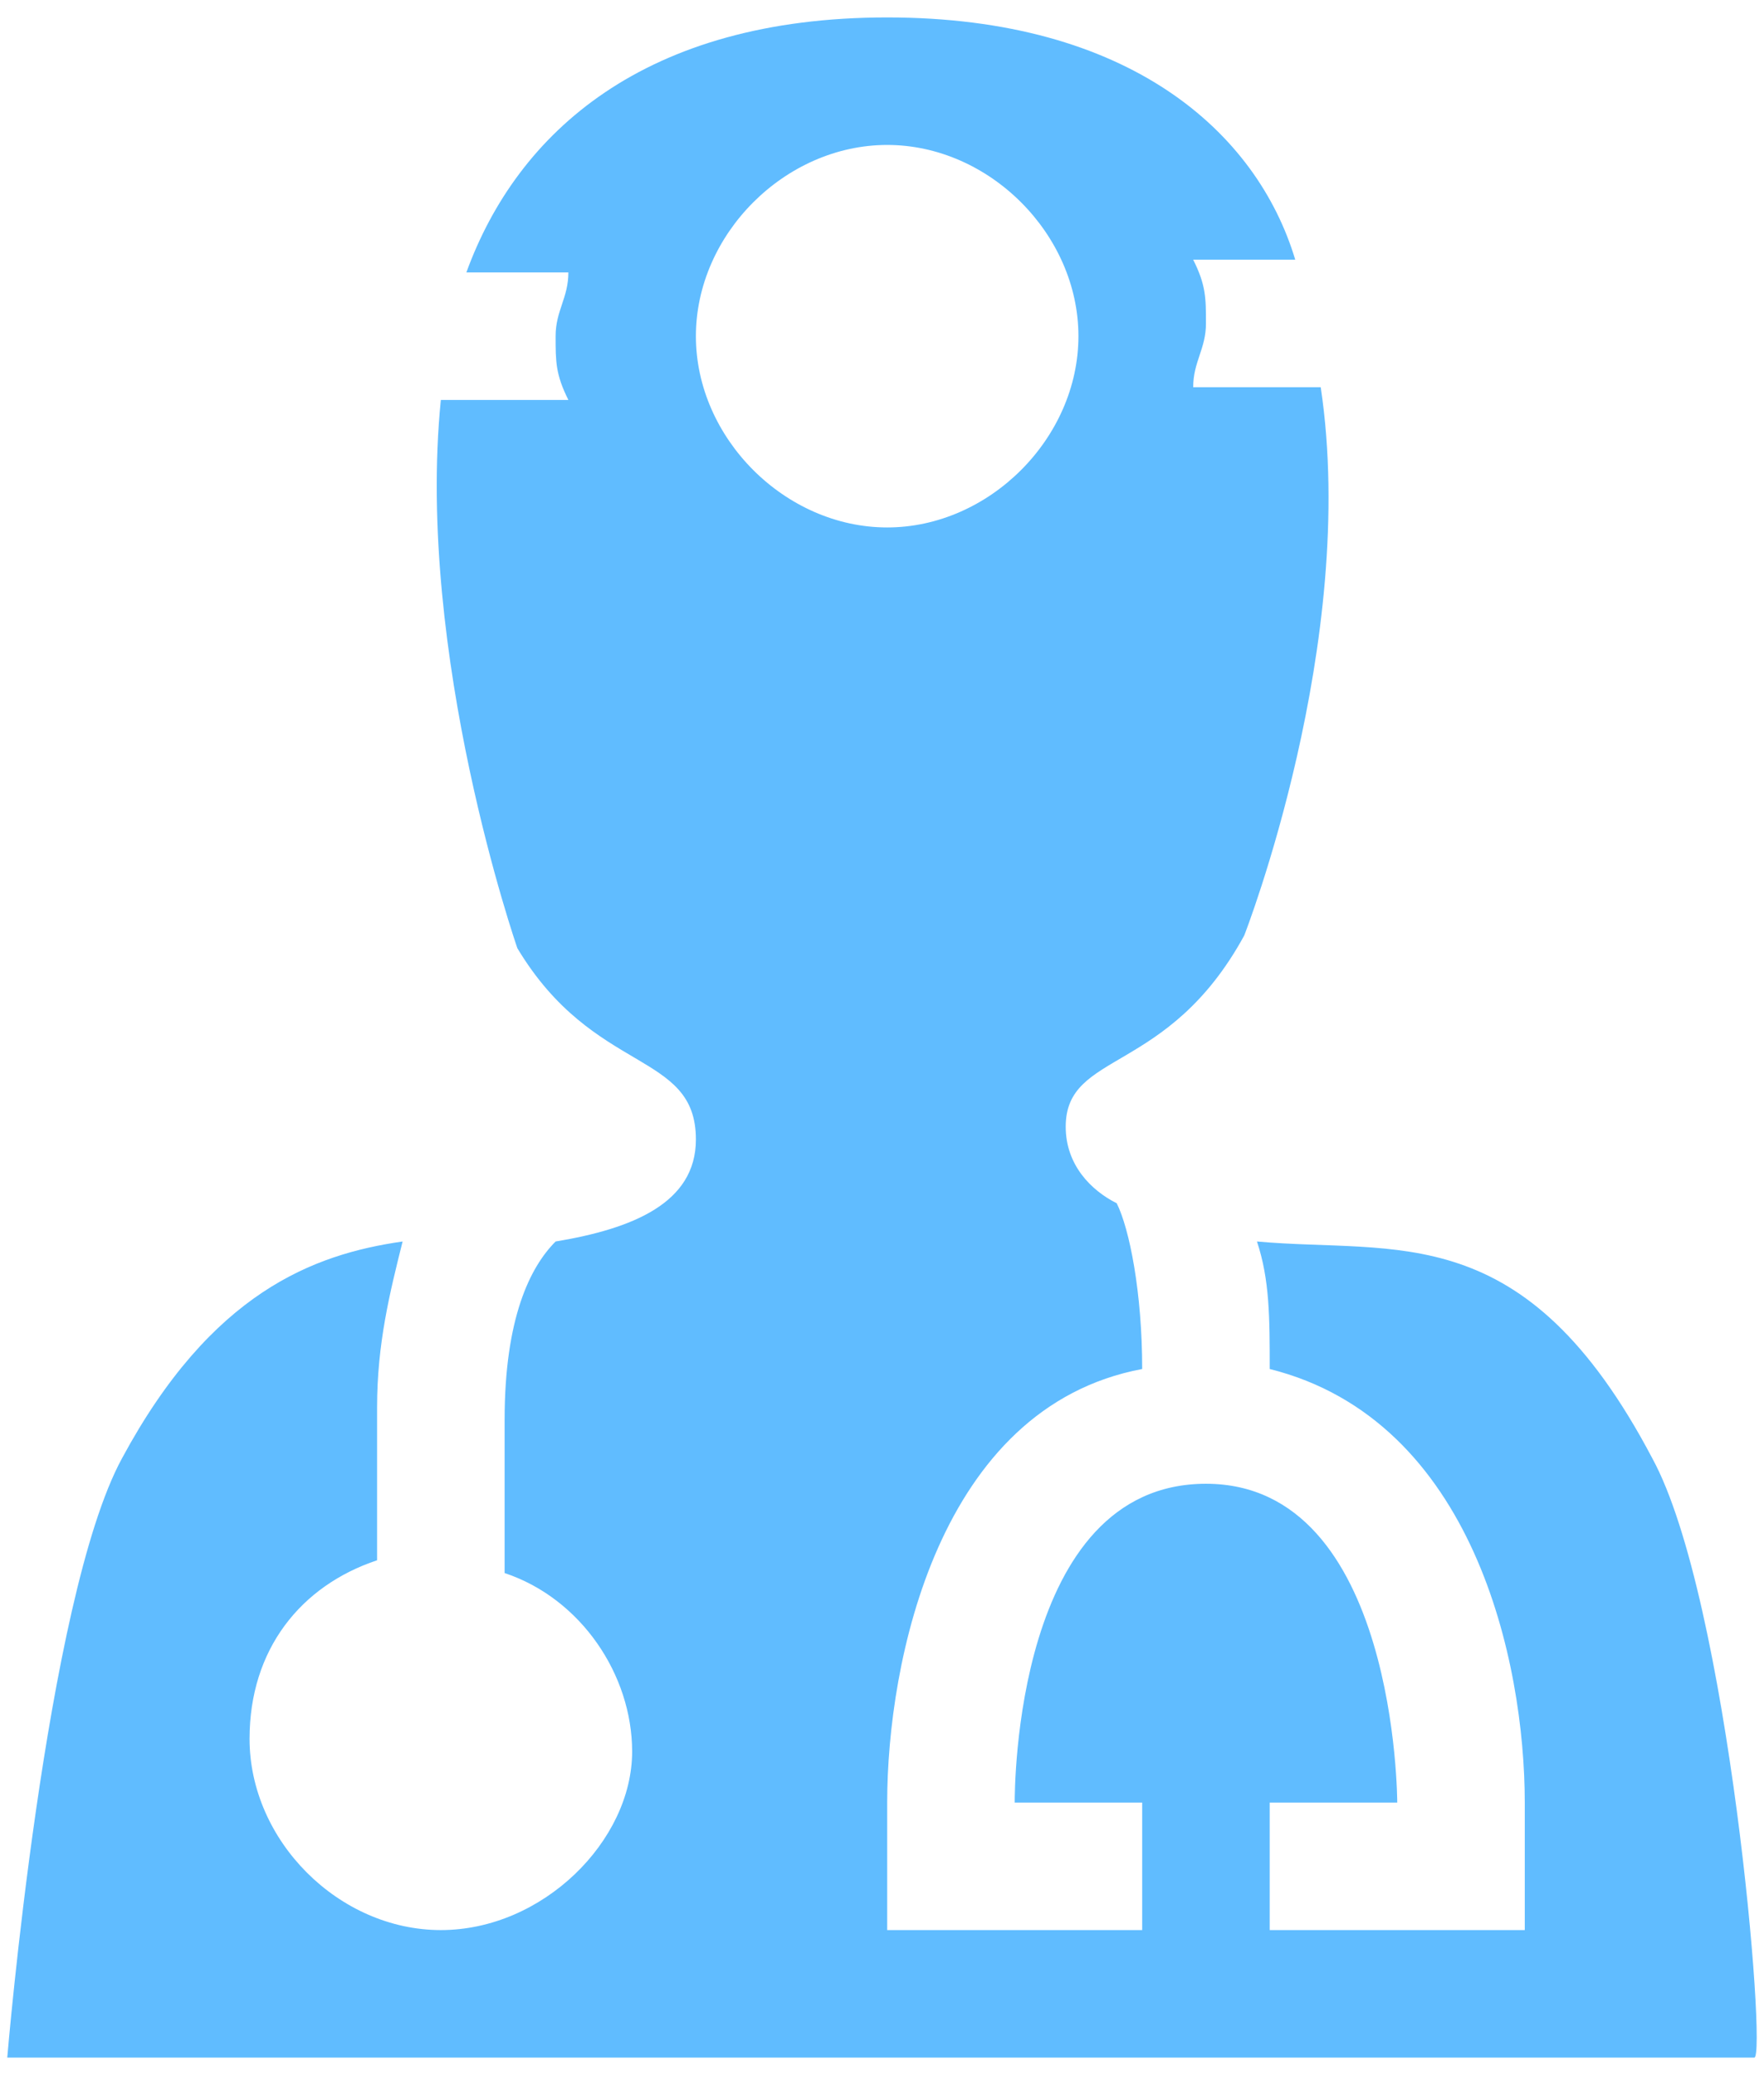 <svg width="34" height="40" viewBox="0 0 34 40" fill="none" xmlns="http://www.w3.org/2000/svg">
<path d="M31.847 28.11C29.389 23.44 26.931 24.177 24.227 23.931C24.473 24.669 24.473 25.406 24.473 26.389C28.406 27.372 29.389 32.042 29.389 34.746V37.204H24.473V34.746H26.931C26.931 34.746 26.931 28.601 23.244 28.601C19.558 28.601 19.558 34.5 19.558 34.746H22.015V37.204H17.1V34.746C17.1 32.042 18.083 27.127 22.015 26.389C22.015 24.915 21.77 23.686 21.524 23.194C21.032 22.948 20.541 22.457 20.541 21.719C20.541 20.244 22.507 20.736 23.982 18.032C23.982 18.032 26.194 12.379 25.456 7.464H22.998C22.998 6.972 23.244 6.726 23.244 6.235C23.244 5.743 23.244 5.497 22.998 5.006H24.965C24.227 2.548 21.77 0.336 17.1 0.336C12.43 0.336 9.972 2.548 8.989 5.251H10.955C10.955 5.743 10.709 5.989 10.709 6.48C10.709 6.972 10.709 7.218 10.955 7.709H8.497C8.005 12.625 9.972 18.278 9.972 18.278C11.447 20.736 13.413 20.244 13.413 21.965C13.413 23.194 12.184 23.686 10.709 23.931C10.218 24.423 9.726 25.406 9.726 27.372C9.726 28.355 9.726 29.339 9.726 30.322C11.201 30.813 12.184 32.288 12.184 33.763C12.184 35.483 10.463 37.204 8.497 37.204C6.531 37.204 4.81 35.483 4.81 33.517C4.81 31.797 5.793 30.568 7.268 30.076C7.268 29.339 7.268 28.355 7.268 27.127C7.268 25.898 7.514 24.915 7.76 23.931C6.039 24.177 4.073 24.915 2.352 28.11C0.878 30.813 0.14 39.662 0.14 39.662H33.813C34.059 39.662 33.322 30.813 31.847 28.11ZM13.413 6.48C13.413 4.514 15.133 2.794 17.1 2.794C19.066 2.794 20.786 4.514 20.786 6.48C20.786 8.447 19.066 10.167 17.1 10.167C15.133 10.167 13.413 8.447 13.413 6.48Z" fill="#60BCFF"/>
</svg>
